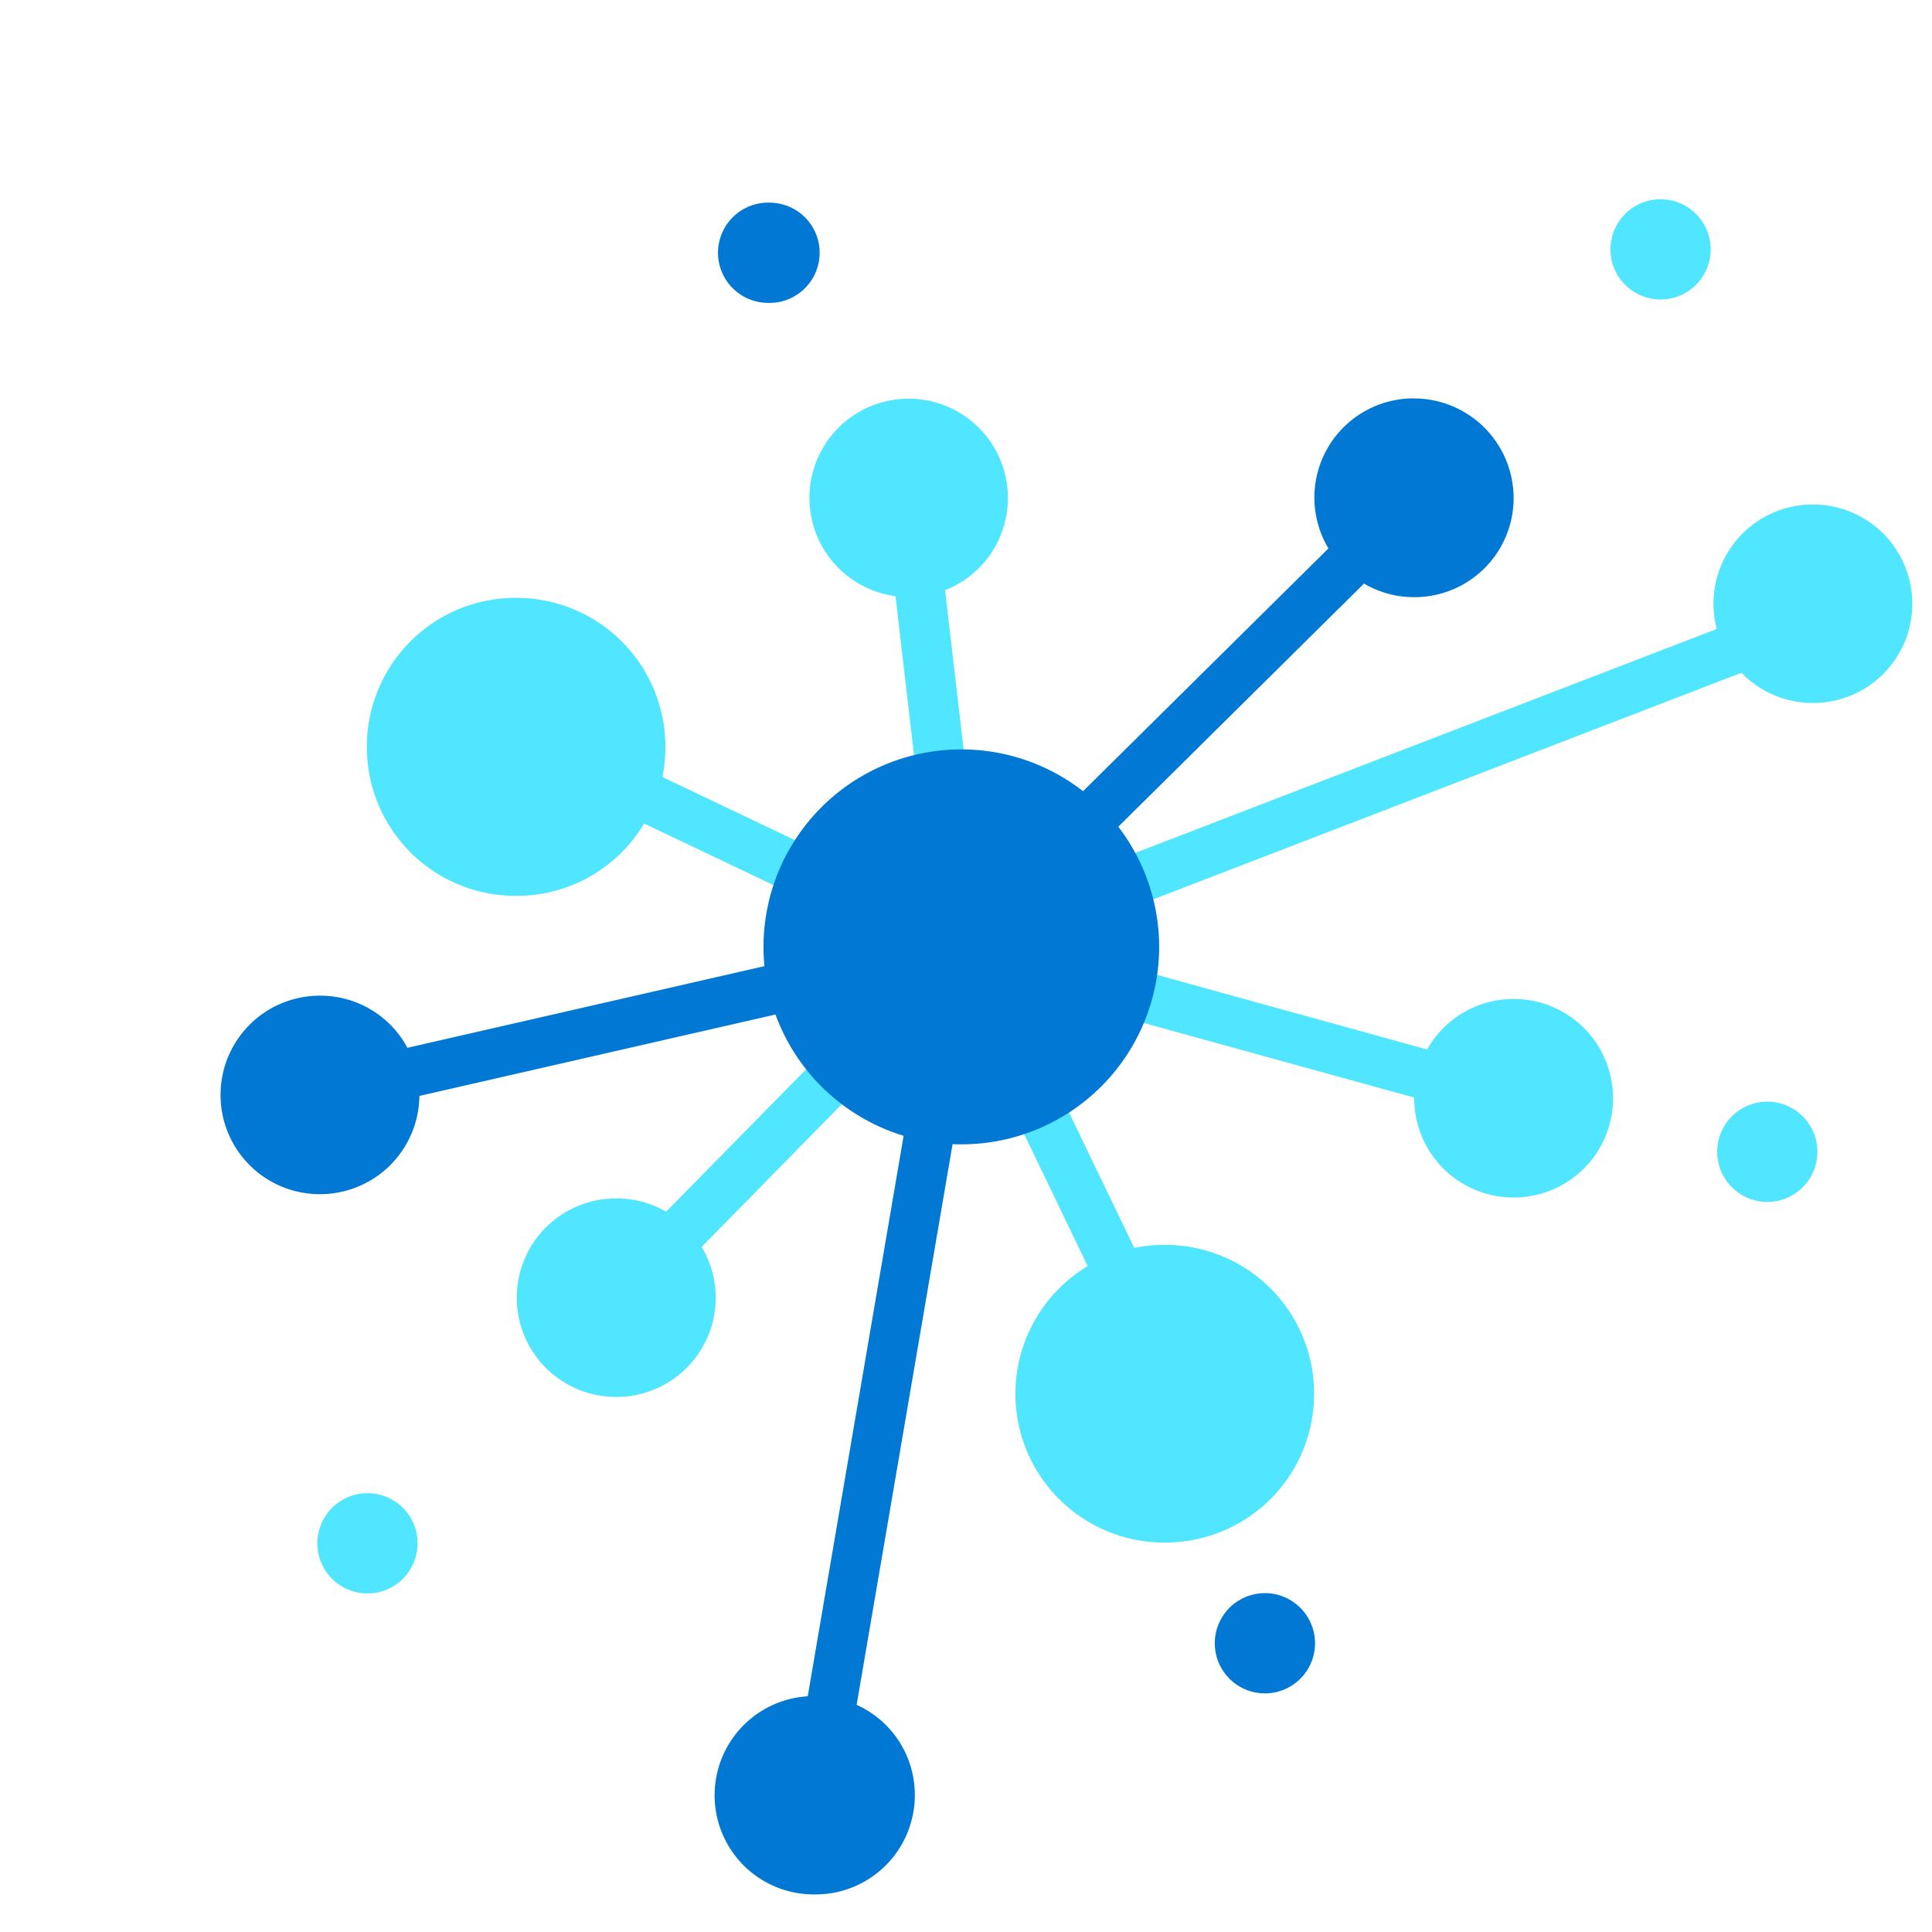 <svg xmlns="http://www.w3.org/2000/svg" viewBox="0 0 48 49" height="1em" width="1em">
  <path d="m24.337 24.453-.902-.883-7.041 7.162a2.493 2.493 0 0 0-1.265-.337 2.515 2.515 0 0 0-2.522 2.517 2.515 2.515 0 0 0 2.522 2.517 2.515 2.515 0 0 0 2.167-3.805l7.041-7.17z" fill="#50E6FF"/>
  <path d="M29.043 31.573c-.27 0-.523.026-.776.076l-3.812-7.912-1.138.548 3.77 7.827a3.774 3.774 0 0 0 1.956 7.011c2.1 0 3.786-1.683 3.786-3.779a3.77 3.77 0 0 0-3.786-3.77z" fill="#50E6FF"/>
  <path d="M37.889 25.337c-.945 0-1.763.514-2.193 1.28l-11.645-3.215-.338 1.22 11.655 3.215v.017a2.515 2.515 0 0 0 2.521 2.517c1.4 0 2.521-1.128 2.521-2.517a2.515 2.515 0 0 0-2.521-2.517z" fill="#50E6FF"/>
  <path d="m24.151 23.445-7.85-3.737a3.85 3.85 0 0 0 .075-.766 3.777 3.777 0 0 0-3.786-3.779 3.772 3.772 0 0 0-3.786 3.78 3.772 3.772 0 0 0 3.786 3.778 3.766 3.766 0 0 0 3.247-1.834l7.766 3.695.548-1.137z" fill="#50E6FF"/>
  <path d="M45.478 12.796a2.515 2.515 0 0 0-2.437 3.156l-19.387 7.466.456 1.178 19.556-7.533a2.523 2.523 0 0 0 1.813.766c1.4 0 2.521-1.128 2.521-2.517a2.515 2.515 0 0 0-2.522-2.516z" fill="#50E6FF"/>
  <path d="M25.062 12.629a2.515 2.515 0 0 0-2.521-2.517 2.515 2.515 0 0 0-.329 5.008l1.046 8.964 1.256-.143-1.045-8.972a2.508 2.508 0 0 0 1.593-2.34z" fill="#50E6FF"/>
  <path d="M23.882 29.023a5.013 5.013 0 0 0 5.017-5.008 5.013 5.013 0 0 0-5.017-5.008 5.013 5.013 0 0 0-5.018 5.008 5.013 5.013 0 0 0 5.018 5.008zM19.017 7.681a1.271 1.271 0 1 1 0-2.541 1.271 1.271 0 1 1 0 2.542z" fill="#0078D4"/>
  <path d="M8.82 40.413a1.271 1.271 0 1 1 0-2.542 1.27 1.27 0 1 1 .001 2.542zm35.503-9.93a1.271 1.271 0 1 1 0-2.542 1.271 1.271 0 1 1 0 2.542z" fill="#50E6FF"/>
  <path d="m21.226 43.24 3.432-20.057-14.825 3.392a2.503 2.503 0 0 0-2.218-1.322 2.515 2.515 0 0 0-2.521 2.517 2.515 2.515 0 0 0 2.521 2.517 2.52 2.52 0 0 0 2.522-2.492l12.961-2.963-3.112 18.19a2.515 2.515 0 0 0 .194 5.025 2.517 2.517 0 0 0 2.522-2.518 2.502 2.502 0 0 0-1.476-2.29z" fill="#0078D4"/>
  <path d="M35.36 10.104a2.515 2.515 0 0 0-2.168 3.805l-9.757 9.654.894.9 9.765-9.662c.371.219.81.345 1.273.345 1.4 0 2.522-1.128 2.522-2.517a2.53 2.53 0 0 0-2.53-2.524zm-3.779 32.844a1.271 1.271 0 1 1 0-2.542 1.27 1.27 0 1 1 0 2.542z" fill="#0078D4"/>
  <path d="M41.616 7.596a1.271 1.271 0 1 1 0-2.542 1.27 1.27 0 1 1 0 2.542z" fill="#50E6FF"/>
</svg>
